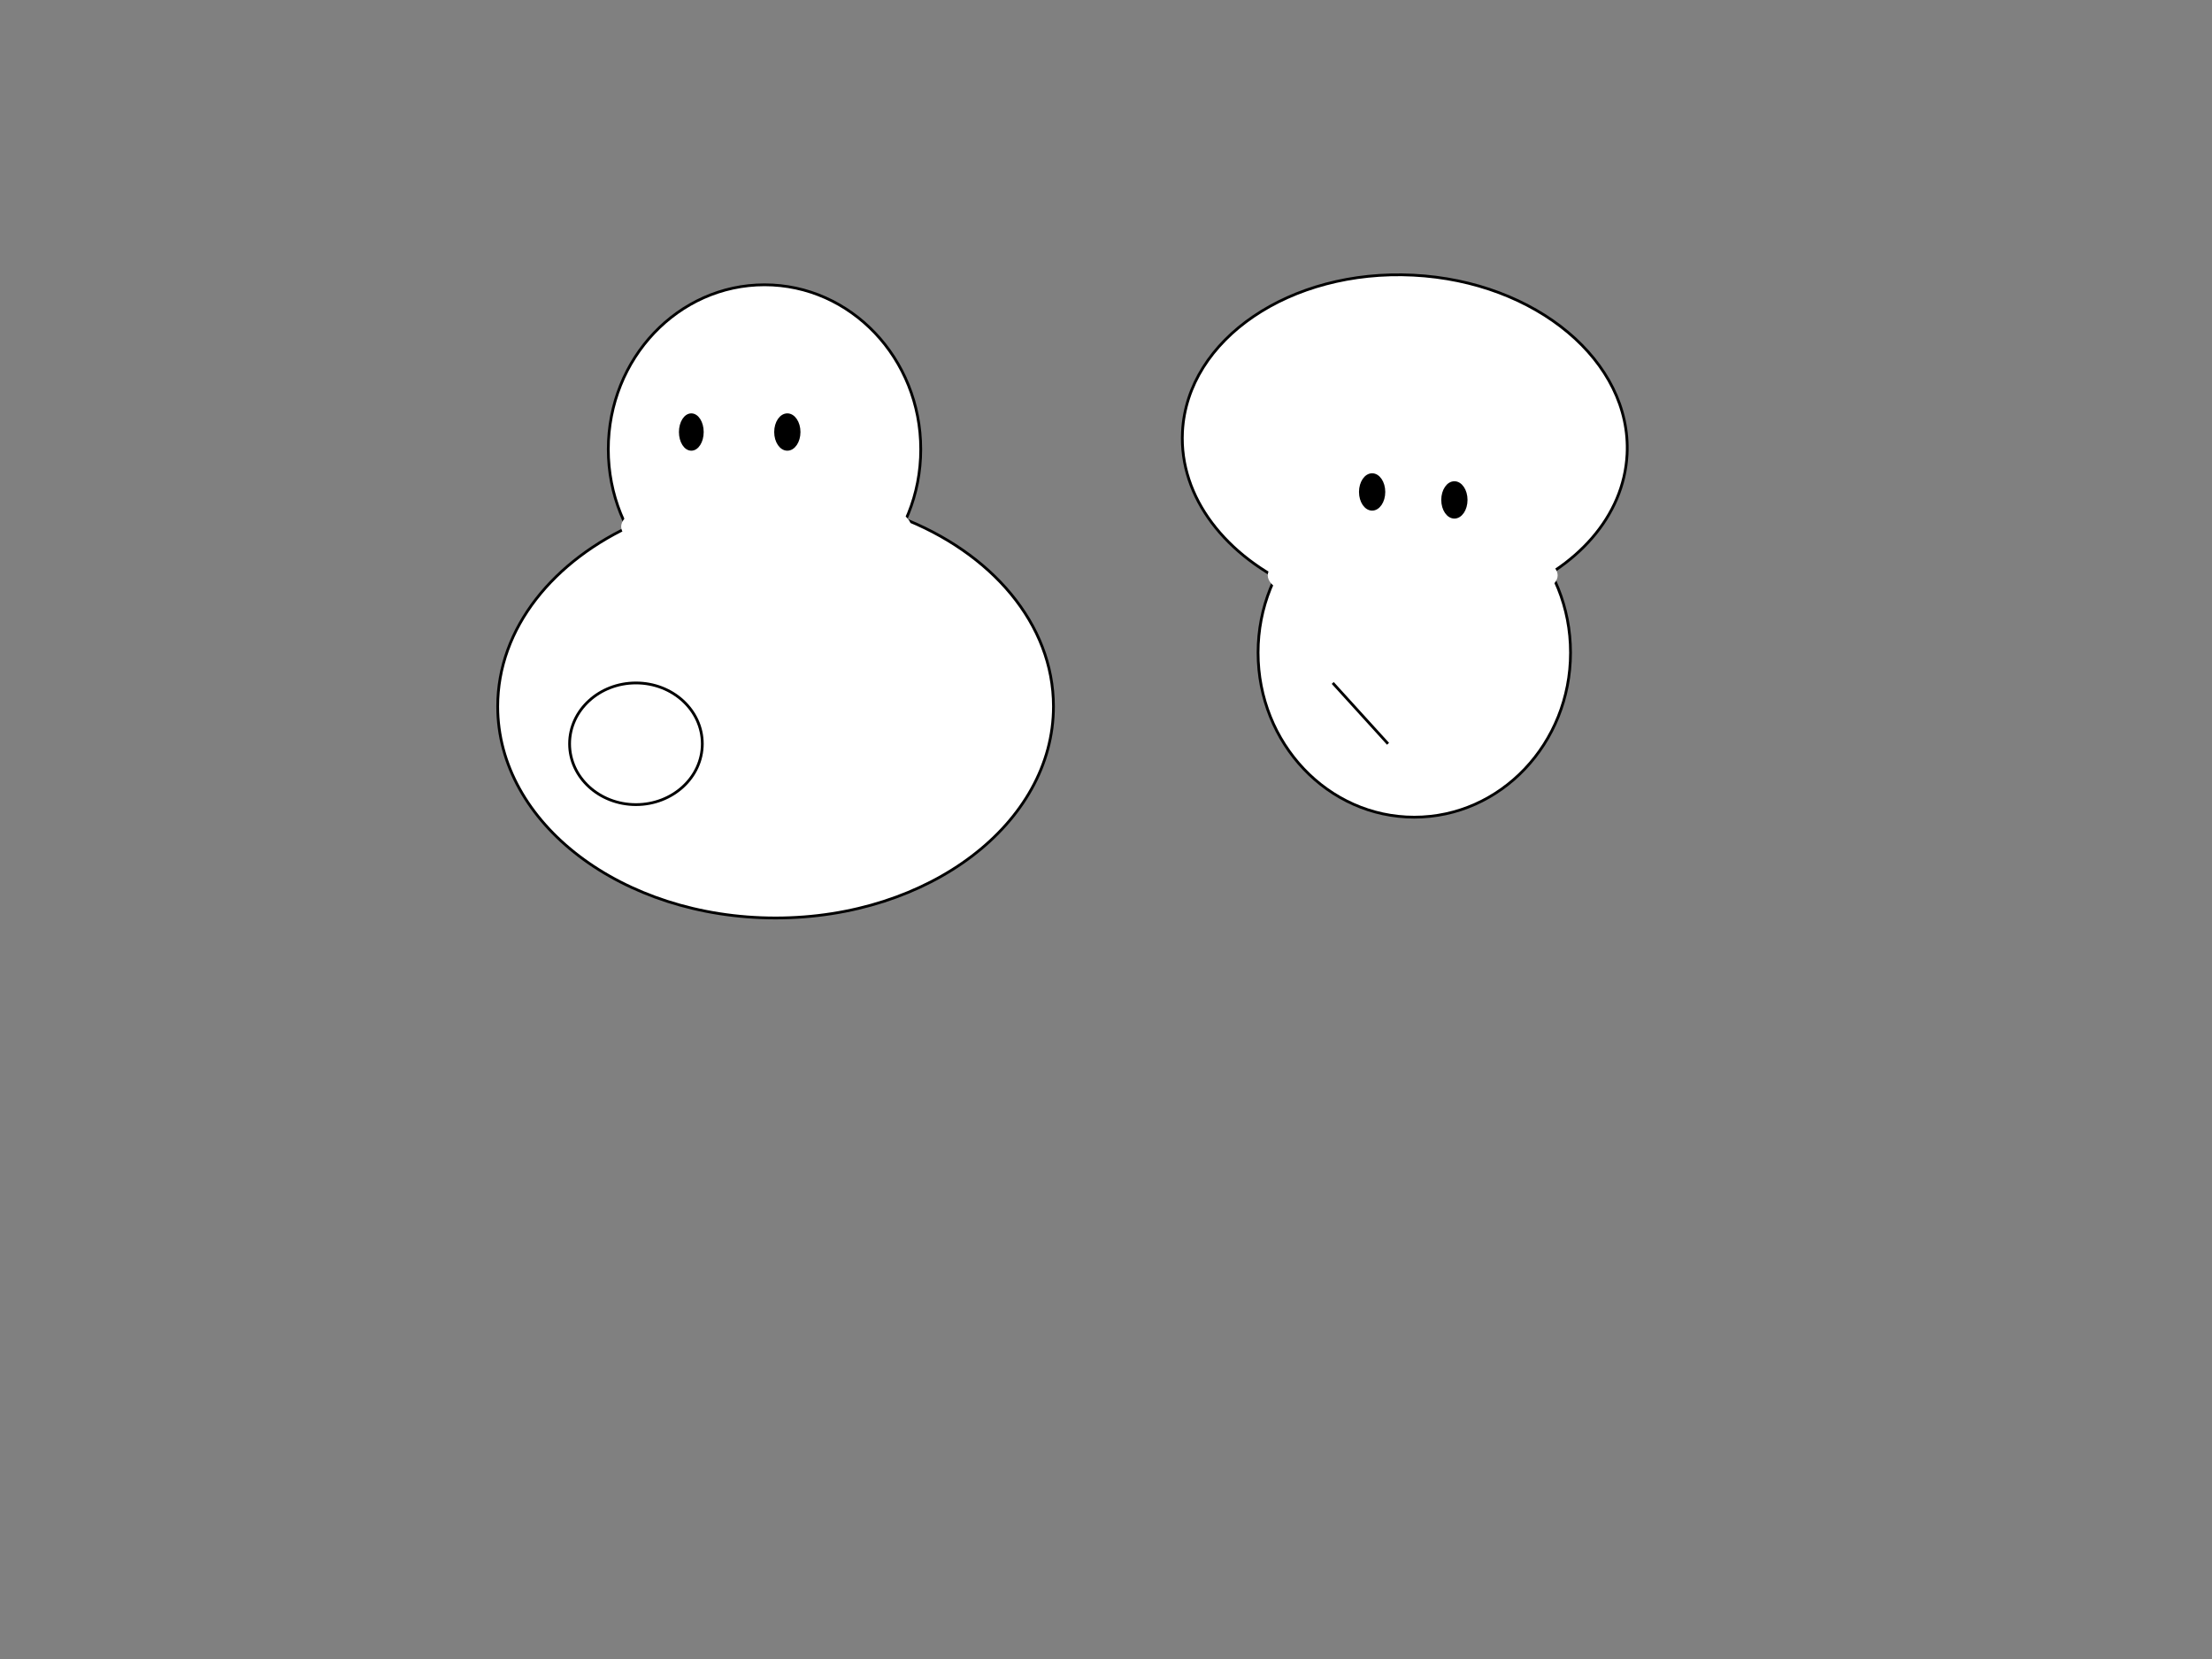 <?xml version="1.0" encoding="utf-8"?>
<!-- Generator: Adobe Illustrator 14.0.0, SVG Export Plug-In . SVG Version: 6.00 Build 43363)  -->
<!DOCTYPE svg PUBLIC "-//W3C//DTD SVG 1.1//EN" "http://www.w3.org/Graphics/SVG/1.1/DTD/svg11.dtd">
<svg version="1.1" id="Layer_1" xmlns="http://www.w3.org/2000/svg" xmlns:xlink="http://www.w3.org/1999/xlink" x="0px" y="0px"
	 width="800px" height="600px" viewBox="0 0 800 600" enable-background="new 0 0 800 600" xml:space="preserve">
<rect x="0" y="0" width="800" height="600" fill="#808080" stroke="none"/>
<ellipse fill="#FFFFFF" stroke="#000000" cx="276.5" cy="162.5" rx="56.5" ry="59.5"/>
<path fill="#FFFFFF" stroke="#000000" d="M242.739,184.589c1.081,0.112,2.186,0.226,3.307,0.331
	c-0.042-0.293-0.064-0.597-0.046-0.92c0.007-0.129,0.024-0.253,0.033-0.382C244.925,183.926,243.829,184.253,242.739,184.589z"/>
<path fill="#FFFFFF" stroke="#000000" d="M325.585,187.117c-0.709,0.461-1.57,0.783-2.585,0.883
	c-8.323,0.826-16.387-2.126-24.329-4.179c-1.837-0.475-2.898-1.647-3.329-3.021c-3.235,0.477-6.355,1.216-8.905,1.777
	c-2.872,0.633-5.757,1.224-8.651,1.786C268.48,198.823,249.559,194.151,235,194c-3.085-0.032-4.69-2.34-4.823-4.73
	C200.179,202.505,180,227.208,180,255.5c0,42.25,44.996,76.5,100.5,76.5S381,297.75,381,255.5
	C381,225.591,358.448,199.695,325.585,187.117z"/>
<ellipse fill="#FFFFFF" stroke="#FFFFFF" cx="277.077" cy="190.46" rx="51.923" ry="12.54"/>
<ellipse fill="#FFFFFF" stroke="#FFFFFF" cx="313.795" cy="202.143" rx="3.205" ry="4.683"/>
<ellipse stroke="#000000" cx="250.023" cy="156.25" rx="3.977" ry="6.25"/>
<ellipse stroke="#000000" cx="284.75" cy="156.25" rx="4.25" ry="6.25"/>
<ellipse fill="#FFFFFF" stroke="#000000" cx="230" cy="269" rx="24" ry="22"/>
<ellipse fill="#FFFFFF" stroke="#000000" cx="511.5" cy="236.041" rx="56.5" ry="59.5"/>
<path fill="#FFFFFF" stroke="#000000" d="M469.244,212.727c0.587-0.337,1.288-0.558,2.104-0.597
	c6.691-0.319,13.023,2.351,19.295,4.302c1.451,0.451,2.252,1.425,2.542,2.533c2.607-0.248,5.134-0.708,7.194-1.051
	c2.323-0.387,4.655-0.739,6.994-1.068c8.023-11.104,22.973-6.63,34.613-5.922c2.466,0.149,3.658,2.047,3.669,3.95
	c24.528-9.295,41.662-28.092,42.797-50.556c1.695-33.545-32.927-62.557-77.329-64.801c-44.401-2.244-81.771,23.131-83.466,56.676
	C426.457,179.94,443.459,201.412,469.244,212.727z"/>
<ellipse fill="#FFFFFF" stroke="#FFFFFF" cx="510.923" cy="208.081" rx="51.923" ry="12.54"/>
<line stroke="#000000" x1="482" y1="247" x2="502" y2="269"/>
<ellipse stroke="#000000" cx="526" cy="180.8" rx="4.25" ry="6.25"/>
<ellipse stroke="#000000" cx="496.25" cy="177.92" rx="4.25" ry="6.25"/>
</svg>
